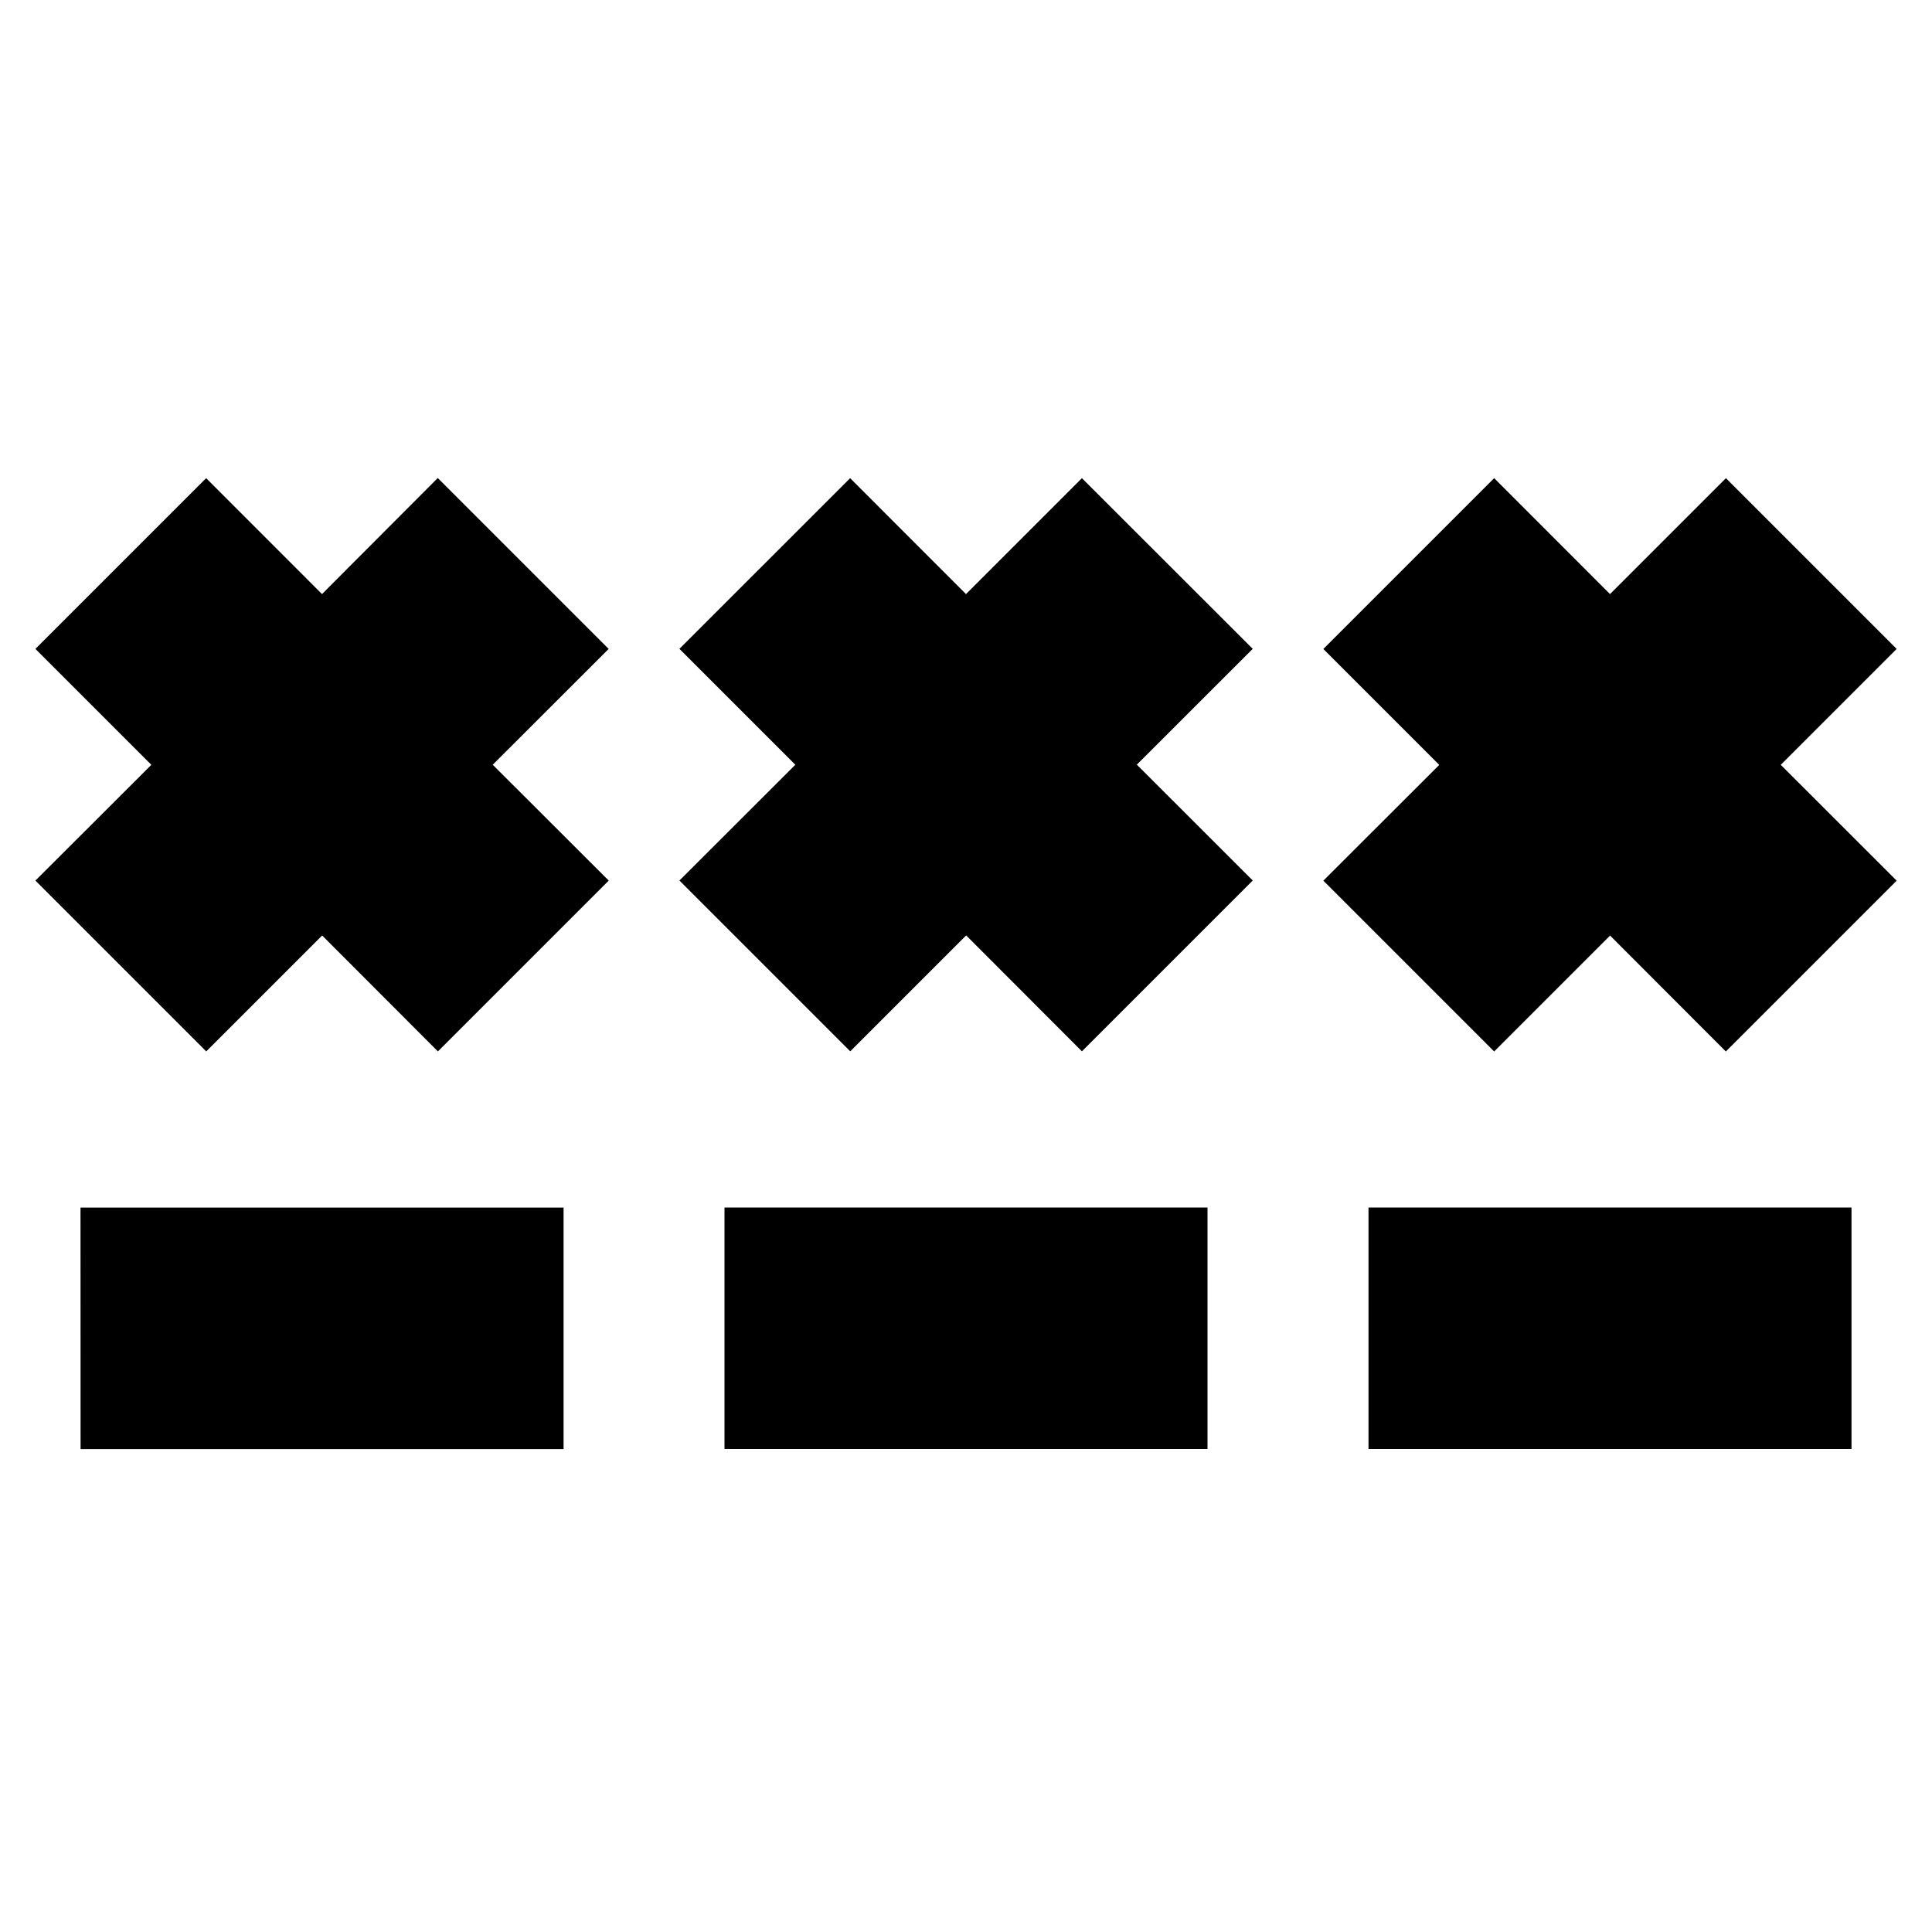 <svg xmlns="http://www.w3.org/2000/svg" fill="none" viewBox="0 0 24 24"><path fill="currentColor" d="M9 15h6v3H9zm4.44-9.06L12 7.38l-1.439-1.44L8.44 8.06l1.44 1.44-1.44 1.438 2.122 2.122 1.44-1.44 1.438 1.44 2.122-2.122-1.44-1.439 1.44-1.439zM17 18h6v-3h-6zm6.561-9.939L21.44 5.94 20 7.38l-1.439-1.44-2.122 2.122 1.44 1.44-1.44 1.438 2.122 2.122 1.44-1.44 1.438 1.44 2.122-2.122-1.44-1.439zm-22.56 9.94h6v-3H1zM5.438 5.938 4 7.38 2.561 5.94.44 8.061l1.44 1.44-1.44 1.438 2.122 2.122 1.44-1.44 1.438 1.44 2.122-2.122L6.121 9.5l1.44-1.439z"/></svg>
